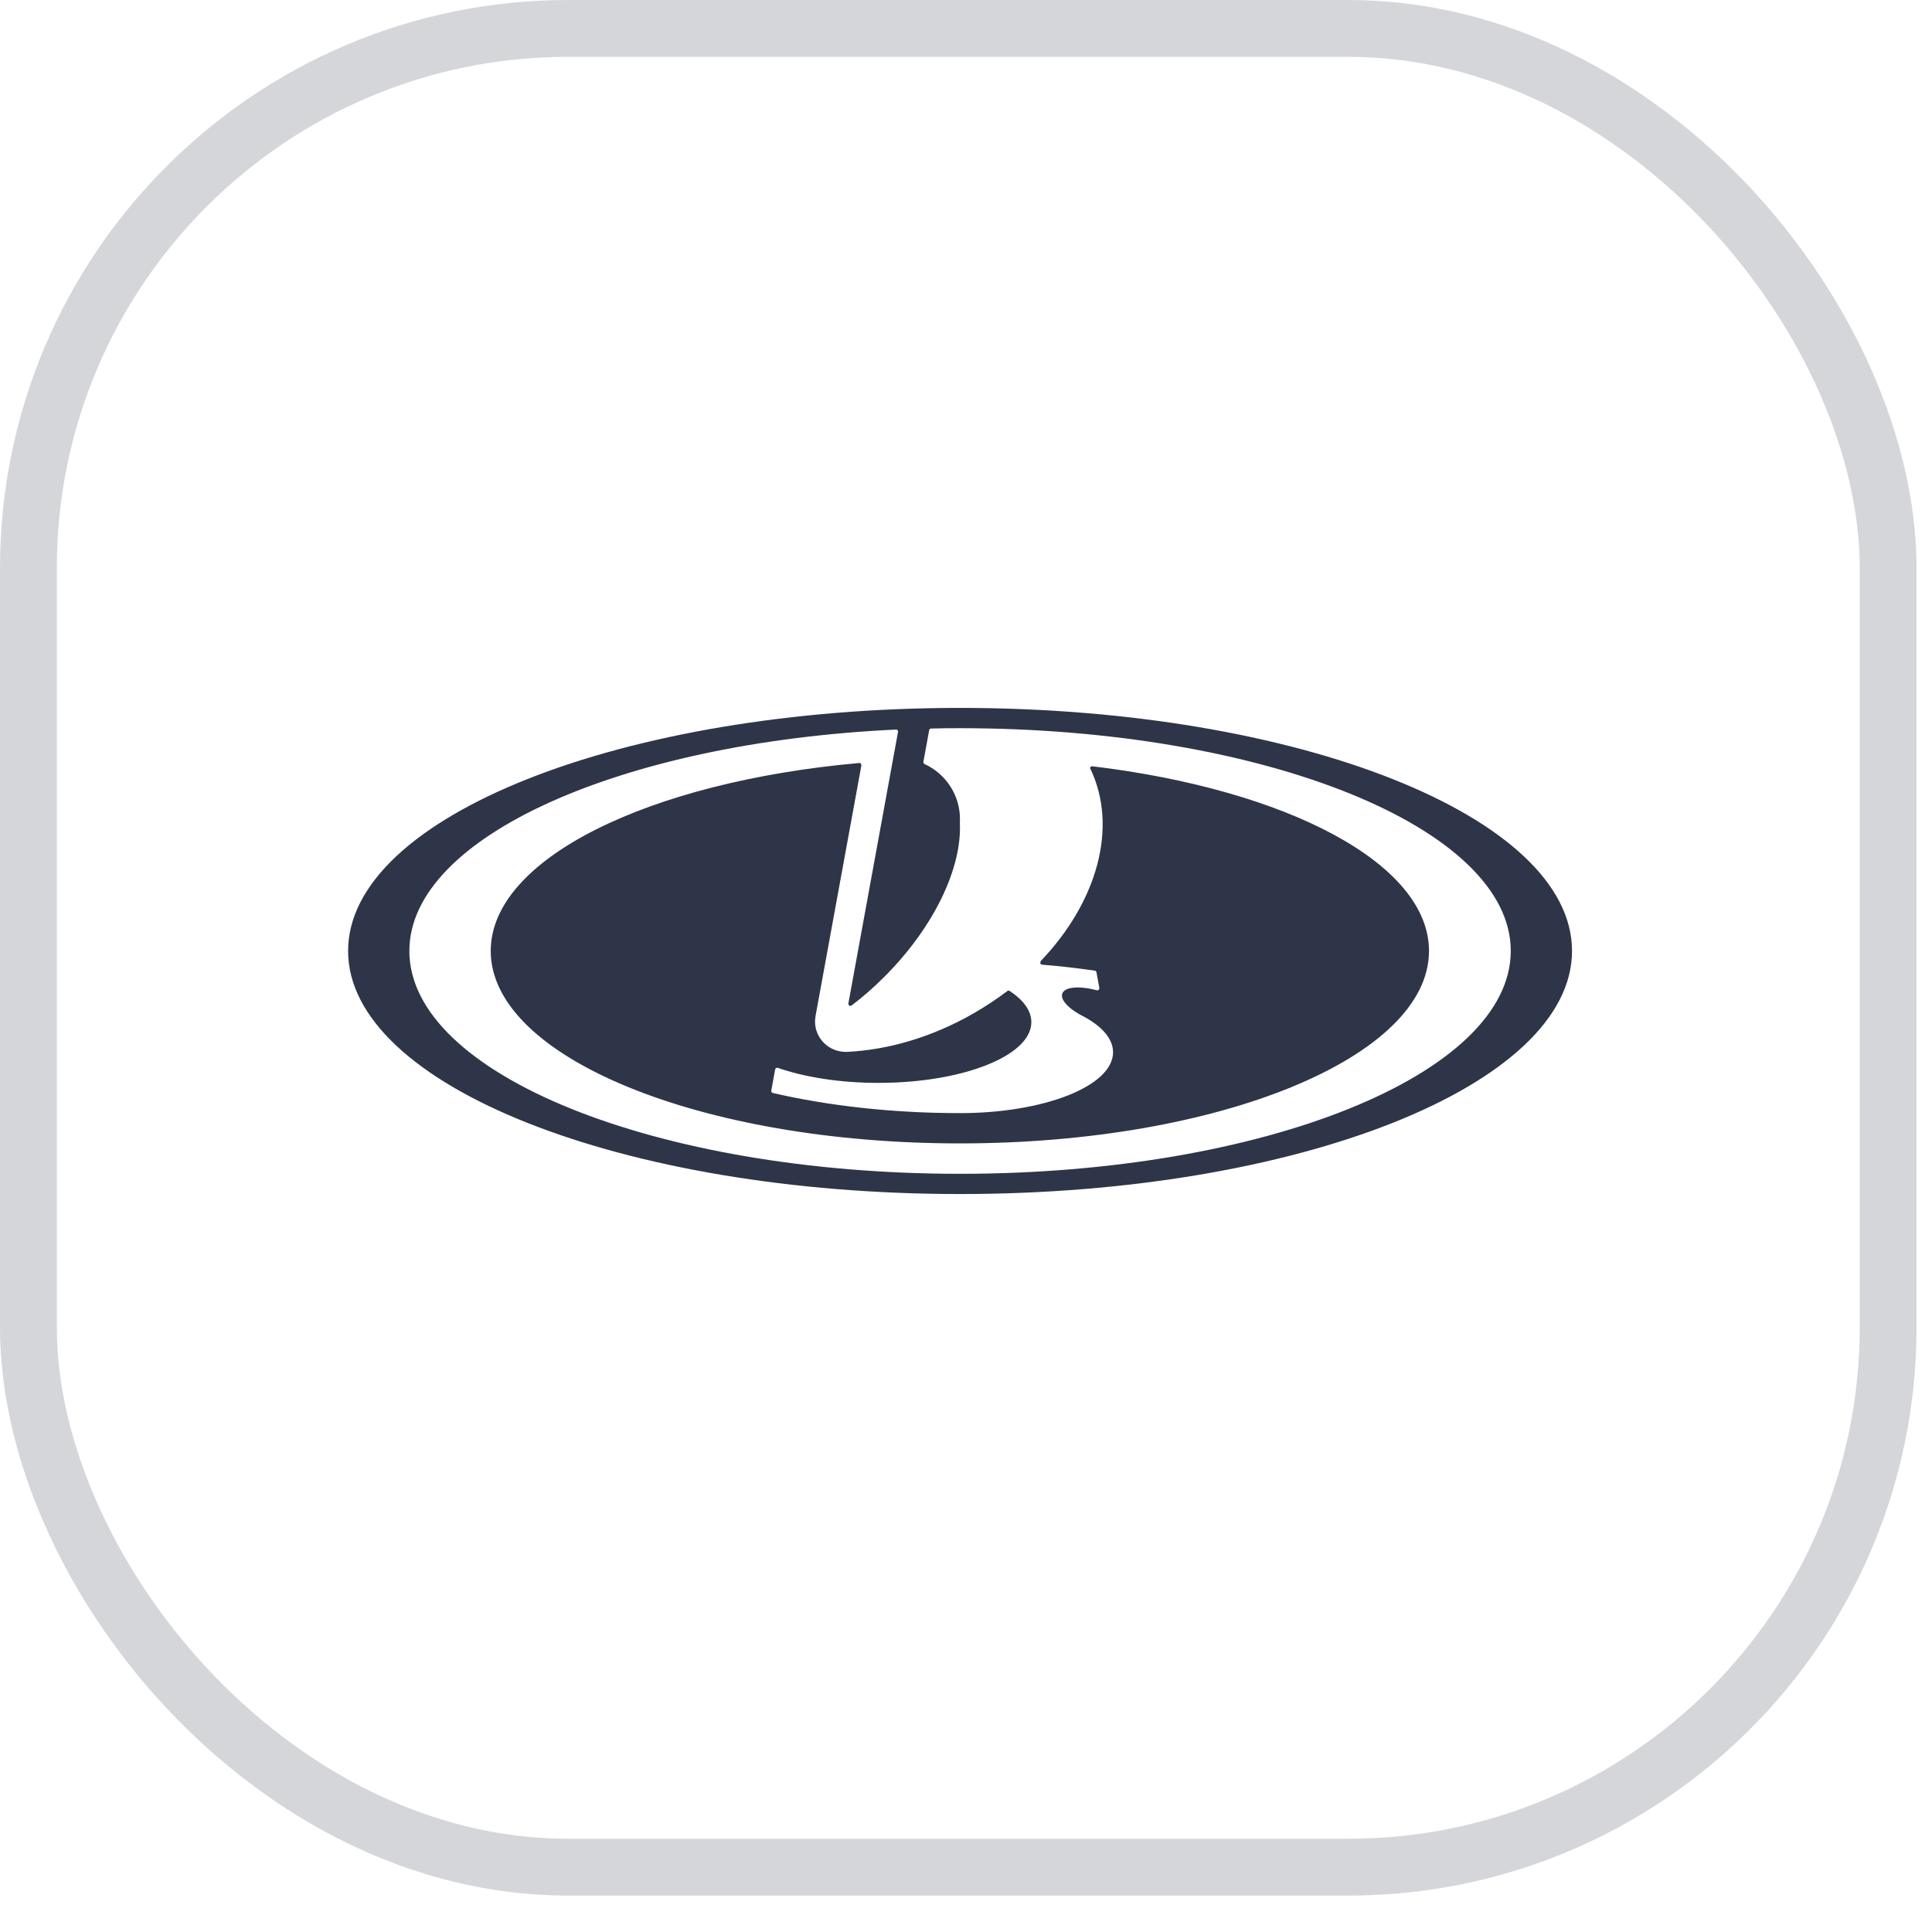 <svg width="34" height="34" viewBox="0 0 34 34" fill="none" xmlns="http://www.w3.org/2000/svg">
<rect x="0.5" y="0.5" width="32.728" height="32.359" rx="9.5" stroke="#2E3548" stroke-opacity="0.2"/>
<path fill-rule="evenodd" clip-rule="evenodd" d="M6.126 16.735C6.126 14.373 10.949 12.458 16.895 12.458C22.842 12.458 27.665 14.373 27.665 16.735C27.665 19.098 22.843 21.013 16.895 21.013C10.947 21.013 6.126 19.098 6.126 16.735ZM19.296 17.11C19.293 17.094 19.28 17.083 19.267 17.082C18.97 17.039 18.658 17.002 18.332 16.976C18.314 16.973 18.302 16.956 18.312 16.916C19.308 15.877 19.686 14.552 19.183 13.517C19.185 13.497 19.203 13.483 19.223 13.485C22.649 13.897 25.148 15.196 25.148 16.735C25.148 18.606 21.453 20.122 16.892 20.122C12.332 20.122 8.636 18.606 8.636 16.735C8.636 15.113 11.415 13.758 15.125 13.427C15.143 13.427 15.157 13.441 15.159 13.47L14.353 17.875C14.347 17.907 14.343 17.942 14.343 17.976C14.343 18.272 14.584 18.511 14.882 18.511H14.912C15.629 18.476 16.403 18.253 17.131 17.835C17.341 17.714 17.541 17.582 17.727 17.441C17.738 17.431 17.755 17.43 17.767 17.438C18.01 17.599 18.15 17.786 18.15 17.988C18.15 18.261 17.893 18.511 17.468 18.699C16.976 18.919 16.258 19.057 15.458 19.057C14.78 19.057 14.163 18.957 13.683 18.791C13.663 18.788 13.644 18.801 13.641 18.82L13.573 19.195C13.57 19.213 13.582 19.23 13.601 19.235C14.578 19.46 15.7 19.589 16.895 19.589C18.382 19.589 19.588 19.11 19.588 18.518C19.588 18.288 19.405 18.075 19.095 17.902C18.823 17.77 18.652 17.599 18.695 17.484C18.739 17.364 18.999 17.346 19.307 17.428C19.324 17.431 19.341 17.421 19.347 17.389L19.296 17.111V17.11ZM16.894 14.413C16.894 14.436 16.894 14.459 16.892 14.482C16.931 15.267 16.443 16.317 15.549 17.204C15.367 17.386 15.177 17.551 14.984 17.697C14.976 17.701 14.967 17.703 14.958 17.701C14.939 17.697 14.927 17.68 14.93 17.658L15.805 12.873C15.805 12.855 15.79 12.841 15.771 12.839C10.949 13.065 7.204 14.724 7.204 16.735C7.204 18.902 11.543 20.657 16.895 20.657C22.247 20.657 26.587 18.902 26.587 16.735C26.587 14.569 22.247 12.815 16.895 12.815C16.726 12.815 16.557 12.816 16.387 12.821C16.37 12.821 16.357 12.832 16.352 12.849L16.25 13.407C16.247 13.422 16.255 13.436 16.267 13.444C16.637 13.612 16.894 13.985 16.894 14.416V14.413Z" fill="#2E3548"/>
</svg>
